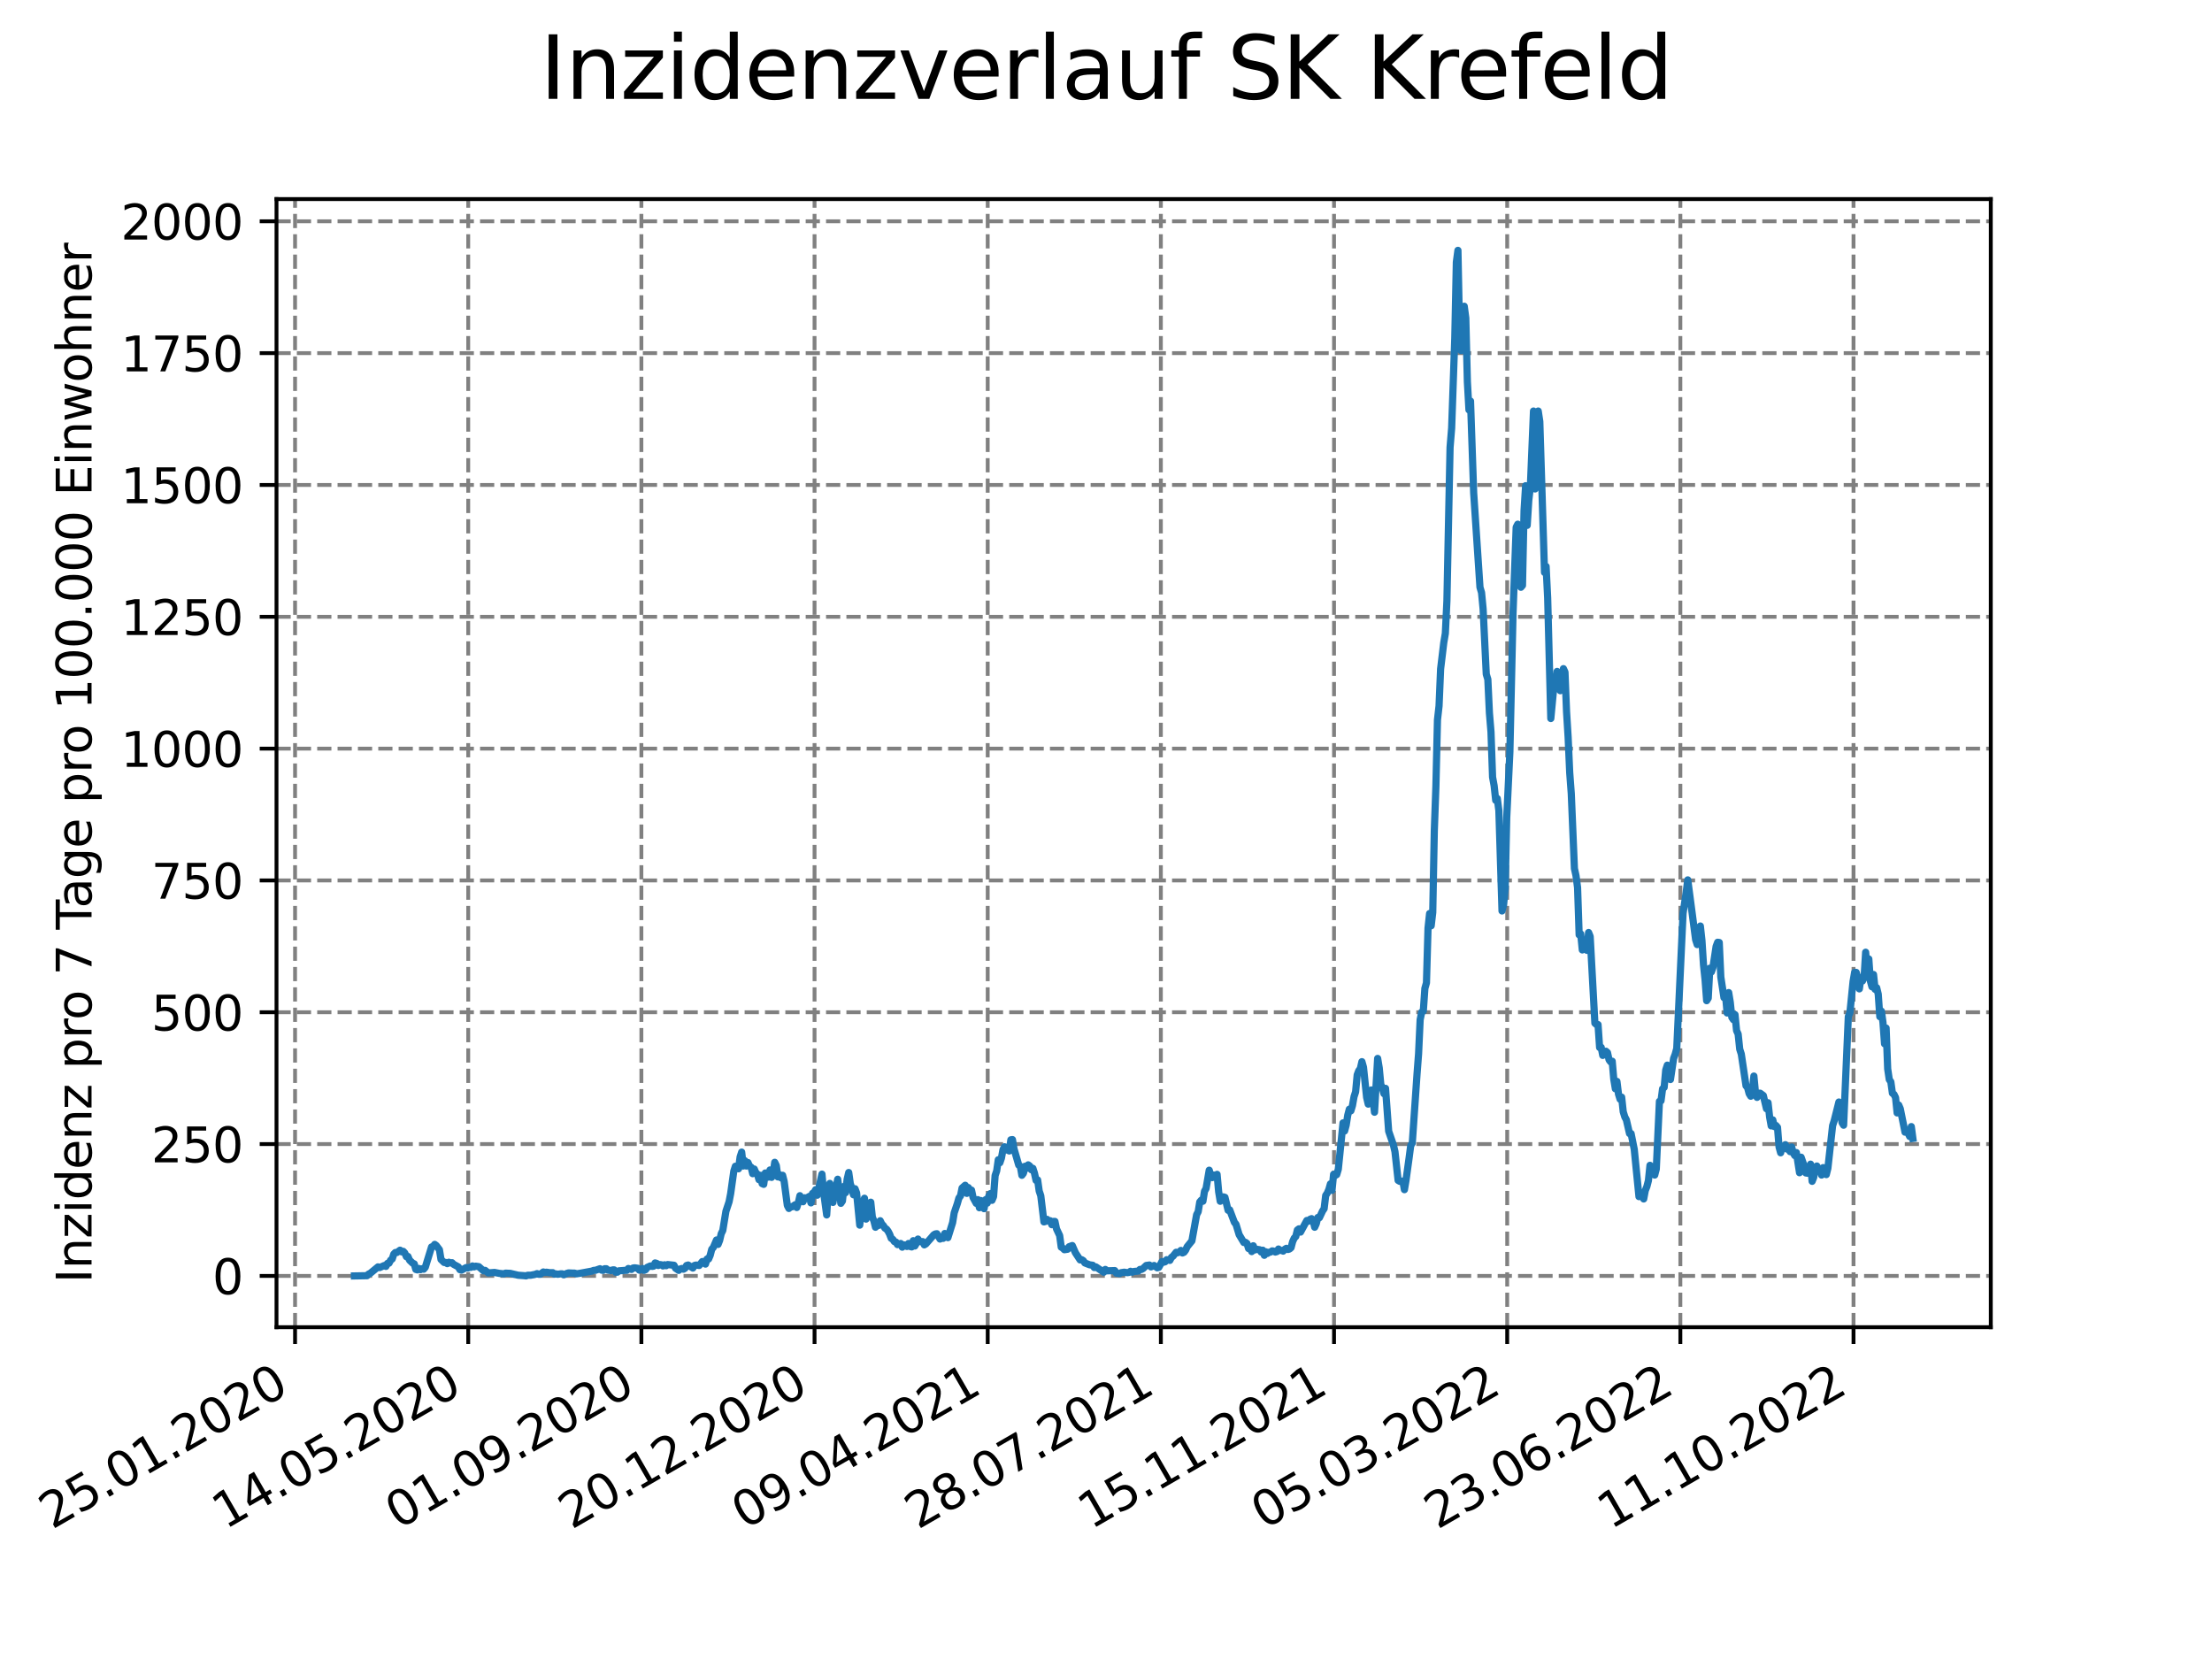 <?xml version="1.0" encoding="utf-8" standalone="no"?>
<!DOCTYPE svg PUBLIC "-//W3C//DTD SVG 1.1//EN"
  "http://www.w3.org/Graphics/SVG/1.1/DTD/svg11.dtd">
<svg xmlns:xlink="http://www.w3.org/1999/xlink" width="460.8pt" height="345.6pt" viewBox="0 0 460.8 345.6" xmlns="http://www.w3.org/2000/svg" version="1.1">
 <defs>
  <style type="text/css">*{stroke-linejoin: round; stroke-linecap: butt}</style>
 </defs>
 <g id="figure_1">
  <g id="patch_1">
   <path d="M 0 345.6 
L 460.8 345.6 
L 460.8 0 
L 0 0 
z
" style="fill: #ffffff"/>
  </g>
  <g id="axes_1">
   <g id="patch_2">
    <path d="M 57.6 276.48 
L 414.72 276.48 
L 414.72 41.472 
L 57.6 41.472 
z
" style="fill: #ffffff"/>
   </g>
   <g id="matplotlib.axis_1">
    <g id="xtick_1">
     <g id="line2d_1">
      <path d="M 61.467 276.48 
L 61.467 41.472 
" clip-path="url(#p40266fd284)" style="fill: none; stroke-dasharray: 2.96,1.28; stroke-dashoffset: 0; stroke: #808080; stroke-width: 0.8"/>
     </g>
     <g id="line2d_2">
      <defs>
       <path id="m821823c6e2" d="M 0 0 
L 0 3.5 
" style="stroke: #000000; stroke-width: 0.8"/>
      </defs>
      <g>
       <use xlink:href="#m821823c6e2" x="61.467" y="276.48" style="stroke: #000000; stroke-width: 0.8"/>
      </g>
     </g>
     <g id="text_1">
      <!-- 25.01.2020 -->
      <g transform="translate(10.842 318.689) rotate(-30) scale(0.1 -0.1)">
       <defs>
        <path id="DejaVuSans-32" d="M 1228 531 
L 3431 531 
L 3431 0 
L 469 0 
L 469 531 
Q 828 903 1448 1529 
Q 2069 2156 2228 2338 
Q 2531 2678 2651 2914 
Q 2772 3150 2772 3378 
Q 2772 3750 2511 3984 
Q 2250 4219 1831 4219 
Q 1534 4219 1204 4116 
Q 875 4013 500 3803 
L 500 4441 
Q 881 4594 1212 4672 
Q 1544 4750 1819 4750 
Q 2544 4750 2975 4387 
Q 3406 4025 3406 3419 
Q 3406 3131 3298 2873 
Q 3191 2616 2906 2266 
Q 2828 2175 2409 1742 
Q 1991 1309 1228 531 
z
" transform="scale(0.016)"/>
        <path id="DejaVuSans-35" d="M 691 4666 
L 3169 4666 
L 3169 4134 
L 1269 4134 
L 1269 2991 
Q 1406 3038 1543 3061 
Q 1681 3084 1819 3084 
Q 2600 3084 3056 2656 
Q 3513 2228 3513 1497 
Q 3513 744 3044 326 
Q 2575 -91 1722 -91 
Q 1428 -91 1123 -41 
Q 819 9 494 109 
L 494 744 
Q 775 591 1075 516 
Q 1375 441 1709 441 
Q 2250 441 2565 725 
Q 2881 1009 2881 1497 
Q 2881 1984 2565 2268 
Q 2250 2553 1709 2553 
Q 1456 2553 1204 2497 
Q 953 2441 691 2322 
L 691 4666 
z
" transform="scale(0.016)"/>
        <path id="DejaVuSans-2e" d="M 684 794 
L 1344 794 
L 1344 0 
L 684 0 
L 684 794 
z
" transform="scale(0.016)"/>
        <path id="DejaVuSans-30" d="M 2034 4250 
Q 1547 4250 1301 3770 
Q 1056 3291 1056 2328 
Q 1056 1369 1301 889 
Q 1547 409 2034 409 
Q 2525 409 2770 889 
Q 3016 1369 3016 2328 
Q 3016 3291 2770 3770 
Q 2525 4250 2034 4250 
z
M 2034 4750 
Q 2819 4750 3233 4129 
Q 3647 3509 3647 2328 
Q 3647 1150 3233 529 
Q 2819 -91 2034 -91 
Q 1250 -91 836 529 
Q 422 1150 422 2328 
Q 422 3509 836 4129 
Q 1250 4750 2034 4750 
z
" transform="scale(0.016)"/>
        <path id="DejaVuSans-31" d="M 794 531 
L 1825 531 
L 1825 4091 
L 703 3866 
L 703 4441 
L 1819 4666 
L 2450 4666 
L 2450 531 
L 3481 531 
L 3481 0 
L 794 0 
L 794 531 
z
" transform="scale(0.016)"/>
       </defs>
       <use xlink:href="#DejaVuSans-32"/>
       <use xlink:href="#DejaVuSans-35" x="63.623"/>
       <use xlink:href="#DejaVuSans-2e" x="127.246"/>
       <use xlink:href="#DejaVuSans-30" x="159.033"/>
       <use xlink:href="#DejaVuSans-31" x="222.656"/>
       <use xlink:href="#DejaVuSans-2e" x="286.279"/>
       <use xlink:href="#DejaVuSans-32" x="318.066"/>
       <use xlink:href="#DejaVuSans-30" x="381.689"/>
       <use xlink:href="#DejaVuSans-32" x="445.312"/>
       <use xlink:href="#DejaVuSans-30" x="508.936"/>
      </g>
     </g>
    </g>
    <g id="xtick_2">
     <g id="line2d_3">
      <path d="M 97.54 276.48 
L 97.54 41.472 
" clip-path="url(#p40266fd284)" style="fill: none; stroke-dasharray: 2.96,1.28; stroke-dashoffset: 0; stroke: #808080; stroke-width: 0.8"/>
     </g>
     <g id="line2d_4">
      <g>
       <use xlink:href="#m821823c6e2" x="97.54" y="276.48" style="stroke: #000000; stroke-width: 0.8"/>
      </g>
     </g>
     <g id="text_2">
      <!-- 14.05.2020 -->
      <g transform="translate(46.914 318.689) rotate(-30) scale(0.1 -0.1)">
       <defs>
        <path id="DejaVuSans-34" d="M 2419 4116 
L 825 1625 
L 2419 1625 
L 2419 4116 
z
M 2253 4666 
L 3047 4666 
L 3047 1625 
L 3713 1625 
L 3713 1100 
L 3047 1100 
L 3047 0 
L 2419 0 
L 2419 1100 
L 313 1100 
L 313 1709 
L 2253 4666 
z
" transform="scale(0.016)"/>
       </defs>
       <use xlink:href="#DejaVuSans-31"/>
       <use xlink:href="#DejaVuSans-34" x="63.623"/>
       <use xlink:href="#DejaVuSans-2e" x="127.246"/>
       <use xlink:href="#DejaVuSans-30" x="159.033"/>
       <use xlink:href="#DejaVuSans-35" x="222.656"/>
       <use xlink:href="#DejaVuSans-2e" x="286.279"/>
       <use xlink:href="#DejaVuSans-32" x="318.066"/>
       <use xlink:href="#DejaVuSans-30" x="381.689"/>
       <use xlink:href="#DejaVuSans-32" x="445.312"/>
       <use xlink:href="#DejaVuSans-30" x="508.936"/>
      </g>
     </g>
    </g>
    <g id="xtick_3">
     <g id="line2d_5">
      <path d="M 133.612 276.48 
L 133.612 41.472 
" clip-path="url(#p40266fd284)" style="fill: none; stroke-dasharray: 2.96,1.28; stroke-dashoffset: 0; stroke: #808080; stroke-width: 0.8"/>
     </g>
     <g id="line2d_6">
      <g>
       <use xlink:href="#m821823c6e2" x="133.612" y="276.48" style="stroke: #000000; stroke-width: 0.8"/>
      </g>
     </g>
     <g id="text_3">
      <!-- 01.09.2020 -->
      <g transform="translate(82.987 318.689) rotate(-30) scale(0.1 -0.1)">
       <defs>
        <path id="DejaVuSans-39" d="M 703 97 
L 703 672 
Q 941 559 1184 500 
Q 1428 441 1663 441 
Q 2288 441 2617 861 
Q 2947 1281 2994 2138 
Q 2813 1869 2534 1725 
Q 2256 1581 1919 1581 
Q 1219 1581 811 2004 
Q 403 2428 403 3163 
Q 403 3881 828 4315 
Q 1253 4750 1959 4750 
Q 2769 4750 3195 4129 
Q 3622 3509 3622 2328 
Q 3622 1225 3098 567 
Q 2575 -91 1691 -91 
Q 1453 -91 1209 -44 
Q 966 3 703 97 
z
M 1959 2075 
Q 2384 2075 2632 2365 
Q 2881 2656 2881 3163 
Q 2881 3666 2632 3958 
Q 2384 4250 1959 4250 
Q 1534 4250 1286 3958 
Q 1038 3666 1038 3163 
Q 1038 2656 1286 2365 
Q 1534 2075 1959 2075 
z
" transform="scale(0.016)"/>
       </defs>
       <use xlink:href="#DejaVuSans-30"/>
       <use xlink:href="#DejaVuSans-31" x="63.623"/>
       <use xlink:href="#DejaVuSans-2e" x="127.246"/>
       <use xlink:href="#DejaVuSans-30" x="159.033"/>
       <use xlink:href="#DejaVuSans-39" x="222.656"/>
       <use xlink:href="#DejaVuSans-2e" x="286.279"/>
       <use xlink:href="#DejaVuSans-32" x="318.066"/>
       <use xlink:href="#DejaVuSans-30" x="381.689"/>
       <use xlink:href="#DejaVuSans-32" x="445.312"/>
       <use xlink:href="#DejaVuSans-30" x="508.936"/>
      </g>
     </g>
    </g>
    <g id="xtick_4">
     <g id="line2d_7">
      <path d="M 169.685 276.48 
L 169.685 41.472 
" clip-path="url(#p40266fd284)" style="fill: none; stroke-dasharray: 2.96,1.28; stroke-dashoffset: 0; stroke: #808080; stroke-width: 0.8"/>
     </g>
     <g id="line2d_8">
      <g>
       <use xlink:href="#m821823c6e2" x="169.685" y="276.48" style="stroke: #000000; stroke-width: 0.8"/>
      </g>
     </g>
     <g id="text_4">
      <!-- 20.12.2020 -->
      <g transform="translate(119.06 318.689) rotate(-30) scale(0.1 -0.1)">
       <use xlink:href="#DejaVuSans-32"/>
       <use xlink:href="#DejaVuSans-30" x="63.623"/>
       <use xlink:href="#DejaVuSans-2e" x="127.246"/>
       <use xlink:href="#DejaVuSans-31" x="159.033"/>
       <use xlink:href="#DejaVuSans-32" x="222.656"/>
       <use xlink:href="#DejaVuSans-2e" x="286.279"/>
       <use xlink:href="#DejaVuSans-32" x="318.066"/>
       <use xlink:href="#DejaVuSans-30" x="381.689"/>
       <use xlink:href="#DejaVuSans-32" x="445.312"/>
       <use xlink:href="#DejaVuSans-30" x="508.936"/>
      </g>
     </g>
    </g>
    <g id="xtick_5">
     <g id="line2d_9">
      <path d="M 205.758 276.48 
L 205.758 41.472 
" clip-path="url(#p40266fd284)" style="fill: none; stroke-dasharray: 2.96,1.28; stroke-dashoffset: 0; stroke: #808080; stroke-width: 0.8"/>
     </g>
     <g id="line2d_10">
      <g>
       <use xlink:href="#m821823c6e2" x="205.758" y="276.48" style="stroke: #000000; stroke-width: 0.8"/>
      </g>
     </g>
     <g id="text_5">
      <!-- 09.04.2021 -->
      <g transform="translate(155.133 318.689) rotate(-30) scale(0.1 -0.1)">
       <use xlink:href="#DejaVuSans-30"/>
       <use xlink:href="#DejaVuSans-39" x="63.623"/>
       <use xlink:href="#DejaVuSans-2e" x="127.246"/>
       <use xlink:href="#DejaVuSans-30" x="159.033"/>
       <use xlink:href="#DejaVuSans-34" x="222.656"/>
       <use xlink:href="#DejaVuSans-2e" x="286.279"/>
       <use xlink:href="#DejaVuSans-32" x="318.066"/>
       <use xlink:href="#DejaVuSans-30" x="381.689"/>
       <use xlink:href="#DejaVuSans-32" x="445.312"/>
       <use xlink:href="#DejaVuSans-31" x="508.936"/>
      </g>
     </g>
    </g>
    <g id="xtick_6">
     <g id="line2d_11">
      <path d="M 241.831 276.48 
L 241.831 41.472 
" clip-path="url(#p40266fd284)" style="fill: none; stroke-dasharray: 2.96,1.28; stroke-dashoffset: 0; stroke: #808080; stroke-width: 0.8"/>
     </g>
     <g id="line2d_12">
      <g>
       <use xlink:href="#m821823c6e2" x="241.831" y="276.48" style="stroke: #000000; stroke-width: 0.8"/>
      </g>
     </g>
     <g id="text_6">
      <!-- 28.07.2021 -->
      <g transform="translate(191.205 318.689) rotate(-30) scale(0.1 -0.1)">
       <defs>
        <path id="DejaVuSans-38" d="M 2034 2216 
Q 1584 2216 1326 1975 
Q 1069 1734 1069 1313 
Q 1069 891 1326 650 
Q 1584 409 2034 409 
Q 2484 409 2743 651 
Q 3003 894 3003 1313 
Q 3003 1734 2745 1975 
Q 2488 2216 2034 2216 
z
M 1403 2484 
Q 997 2584 770 2862 
Q 544 3141 544 3541 
Q 544 4100 942 4425 
Q 1341 4750 2034 4750 
Q 2731 4750 3128 4425 
Q 3525 4100 3525 3541 
Q 3525 3141 3298 2862 
Q 3072 2584 2669 2484 
Q 3125 2378 3379 2068 
Q 3634 1759 3634 1313 
Q 3634 634 3220 271 
Q 2806 -91 2034 -91 
Q 1263 -91 848 271 
Q 434 634 434 1313 
Q 434 1759 690 2068 
Q 947 2378 1403 2484 
z
M 1172 3481 
Q 1172 3119 1398 2916 
Q 1625 2713 2034 2713 
Q 2441 2713 2670 2916 
Q 2900 3119 2900 3481 
Q 2900 3844 2670 4047 
Q 2441 4250 2034 4250 
Q 1625 4250 1398 4047 
Q 1172 3844 1172 3481 
z
" transform="scale(0.016)"/>
        <path id="DejaVuSans-37" d="M 525 4666 
L 3525 4666 
L 3525 4397 
L 1831 0 
L 1172 0 
L 2766 4134 
L 525 4134 
L 525 4666 
z
" transform="scale(0.016)"/>
       </defs>
       <use xlink:href="#DejaVuSans-32"/>
       <use xlink:href="#DejaVuSans-38" x="63.623"/>
       <use xlink:href="#DejaVuSans-2e" x="127.246"/>
       <use xlink:href="#DejaVuSans-30" x="159.033"/>
       <use xlink:href="#DejaVuSans-37" x="222.656"/>
       <use xlink:href="#DejaVuSans-2e" x="286.279"/>
       <use xlink:href="#DejaVuSans-32" x="318.066"/>
       <use xlink:href="#DejaVuSans-30" x="381.689"/>
       <use xlink:href="#DejaVuSans-32" x="445.312"/>
       <use xlink:href="#DejaVuSans-31" x="508.936"/>
      </g>
     </g>
    </g>
    <g id="xtick_7">
     <g id="line2d_13">
      <path d="M 277.903 276.48 
L 277.903 41.472 
" clip-path="url(#p40266fd284)" style="fill: none; stroke-dasharray: 2.96,1.28; stroke-dashoffset: 0; stroke: #808080; stroke-width: 0.8"/>
     </g>
     <g id="line2d_14">
      <g>
       <use xlink:href="#m821823c6e2" x="277.903" y="276.48" style="stroke: #000000; stroke-width: 0.8"/>
      </g>
     </g>
     <g id="text_7">
      <!-- 15.11.2021 -->
      <g transform="translate(227.278 318.689) rotate(-30) scale(0.1 -0.1)">
       <use xlink:href="#DejaVuSans-31"/>
       <use xlink:href="#DejaVuSans-35" x="63.623"/>
       <use xlink:href="#DejaVuSans-2e" x="127.246"/>
       <use xlink:href="#DejaVuSans-31" x="159.033"/>
       <use xlink:href="#DejaVuSans-31" x="222.656"/>
       <use xlink:href="#DejaVuSans-2e" x="286.279"/>
       <use xlink:href="#DejaVuSans-32" x="318.066"/>
       <use xlink:href="#DejaVuSans-30" x="381.689"/>
       <use xlink:href="#DejaVuSans-32" x="445.312"/>
       <use xlink:href="#DejaVuSans-31" x="508.936"/>
      </g>
     </g>
    </g>
    <g id="xtick_8">
     <g id="line2d_15">
      <path d="M 313.976 276.48 
L 313.976 41.472 
" clip-path="url(#p40266fd284)" style="fill: none; stroke-dasharray: 2.96,1.28; stroke-dashoffset: 0; stroke: #808080; stroke-width: 0.8"/>
     </g>
     <g id="line2d_16">
      <g>
       <use xlink:href="#m821823c6e2" x="313.976" y="276.48" style="stroke: #000000; stroke-width: 0.8"/>
      </g>
     </g>
     <g id="text_8">
      <!-- 05.03.2022 -->
      <g transform="translate(263.351 318.689) rotate(-30) scale(0.1 -0.1)">
       <defs>
        <path id="DejaVuSans-33" d="M 2597 2516 
Q 3050 2419 3304 2112 
Q 3559 1806 3559 1356 
Q 3559 666 3084 287 
Q 2609 -91 1734 -91 
Q 1441 -91 1130 -33 
Q 819 25 488 141 
L 488 750 
Q 750 597 1062 519 
Q 1375 441 1716 441 
Q 2309 441 2620 675 
Q 2931 909 2931 1356 
Q 2931 1769 2642 2001 
Q 2353 2234 1838 2234 
L 1294 2234 
L 1294 2753 
L 1863 2753 
Q 2328 2753 2575 2939 
Q 2822 3125 2822 3475 
Q 2822 3834 2567 4026 
Q 2313 4219 1838 4219 
Q 1578 4219 1281 4162 
Q 984 4106 628 3988 
L 628 4550 
Q 988 4650 1302 4700 
Q 1616 4750 1894 4750 
Q 2613 4750 3031 4423 
Q 3450 4097 3450 3541 
Q 3450 3153 3228 2886 
Q 3006 2619 2597 2516 
z
" transform="scale(0.016)"/>
       </defs>
       <use xlink:href="#DejaVuSans-30"/>
       <use xlink:href="#DejaVuSans-35" x="63.623"/>
       <use xlink:href="#DejaVuSans-2e" x="127.246"/>
       <use xlink:href="#DejaVuSans-30" x="159.033"/>
       <use xlink:href="#DejaVuSans-33" x="222.656"/>
       <use xlink:href="#DejaVuSans-2e" x="286.279"/>
       <use xlink:href="#DejaVuSans-32" x="318.066"/>
       <use xlink:href="#DejaVuSans-30" x="381.689"/>
       <use xlink:href="#DejaVuSans-32" x="445.312"/>
       <use xlink:href="#DejaVuSans-32" x="508.936"/>
      </g>
     </g>
    </g>
    <g id="xtick_9">
     <g id="line2d_17">
      <path d="M 350.049 276.48 
L 350.049 41.472 
" clip-path="url(#p40266fd284)" style="fill: none; stroke-dasharray: 2.96,1.28; stroke-dashoffset: 0; stroke: #808080; stroke-width: 0.8"/>
     </g>
     <g id="line2d_18">
      <g>
       <use xlink:href="#m821823c6e2" x="350.049" y="276.48" style="stroke: #000000; stroke-width: 0.8"/>
      </g>
     </g>
     <g id="text_9">
      <!-- 23.06.2022 -->
      <g transform="translate(299.423 318.689) rotate(-30) scale(0.1 -0.1)">
       <defs>
        <path id="DejaVuSans-36" d="M 2113 2584 
Q 1688 2584 1439 2293 
Q 1191 2003 1191 1497 
Q 1191 994 1439 701 
Q 1688 409 2113 409 
Q 2538 409 2786 701 
Q 3034 994 3034 1497 
Q 3034 2003 2786 2293 
Q 2538 2584 2113 2584 
z
M 3366 4563 
L 3366 3988 
Q 3128 4100 2886 4159 
Q 2644 4219 2406 4219 
Q 1781 4219 1451 3797 
Q 1122 3375 1075 2522 
Q 1259 2794 1537 2939 
Q 1816 3084 2150 3084 
Q 2853 3084 3261 2657 
Q 3669 2231 3669 1497 
Q 3669 778 3244 343 
Q 2819 -91 2113 -91 
Q 1303 -91 875 529 
Q 447 1150 447 2328 
Q 447 3434 972 4092 
Q 1497 4750 2381 4750 
Q 2619 4750 2861 4703 
Q 3103 4656 3366 4563 
z
" transform="scale(0.016)"/>
       </defs>
       <use xlink:href="#DejaVuSans-32"/>
       <use xlink:href="#DejaVuSans-33" x="63.623"/>
       <use xlink:href="#DejaVuSans-2e" x="127.246"/>
       <use xlink:href="#DejaVuSans-30" x="159.033"/>
       <use xlink:href="#DejaVuSans-36" x="222.656"/>
       <use xlink:href="#DejaVuSans-2e" x="286.279"/>
       <use xlink:href="#DejaVuSans-32" x="318.066"/>
       <use xlink:href="#DejaVuSans-30" x="381.689"/>
       <use xlink:href="#DejaVuSans-32" x="445.312"/>
       <use xlink:href="#DejaVuSans-32" x="508.936"/>
      </g>
     </g>
    </g>
    <g id="xtick_10">
     <g id="line2d_19">
      <path d="M 386.121 276.48 
L 386.121 41.472 
" clip-path="url(#p40266fd284)" style="fill: none; stroke-dasharray: 2.96,1.28; stroke-dashoffset: 0; stroke: #808080; stroke-width: 0.8"/>
     </g>
     <g id="line2d_20">
      <g>
       <use xlink:href="#m821823c6e2" x="386.121" y="276.48" style="stroke: #000000; stroke-width: 0.8"/>
      </g>
     </g>
     <g id="text_10">
      <!-- 11.10.2022 -->
      <g transform="translate(335.496 318.689) rotate(-30) scale(0.1 -0.1)">
       <use xlink:href="#DejaVuSans-31"/>
       <use xlink:href="#DejaVuSans-31" x="63.623"/>
       <use xlink:href="#DejaVuSans-2e" x="127.246"/>
       <use xlink:href="#DejaVuSans-31" x="159.033"/>
       <use xlink:href="#DejaVuSans-30" x="222.656"/>
       <use xlink:href="#DejaVuSans-2e" x="286.279"/>
       <use xlink:href="#DejaVuSans-32" x="318.066"/>
       <use xlink:href="#DejaVuSans-30" x="381.689"/>
       <use xlink:href="#DejaVuSans-32" x="445.312"/>
       <use xlink:href="#DejaVuSans-32" x="508.936"/>
      </g>
     </g>
    </g>
   </g>
   <g id="matplotlib.axis_2">
    <g id="ytick_1">
     <g id="line2d_21">
      <path d="M 57.6 265.798 
L 414.72 265.798 
" clip-path="url(#p40266fd284)" style="fill: none; stroke-dasharray: 2.96,1.28; stroke-dashoffset: 0; stroke: #808080; stroke-width: 0.8"/>
     </g>
     <g id="line2d_22">
      <defs>
       <path id="m04c0293b73" d="M 0 0 
L -3.5 0 
" style="stroke: #000000; stroke-width: 0.8"/>
      </defs>
      <g>
       <use xlink:href="#m04c0293b73" x="57.6" y="265.798" style="stroke: #000000; stroke-width: 0.8"/>
      </g>
     </g>
     <g id="text_11">
      <!-- 0 -->
      <g transform="translate(44.237 269.597) scale(0.1 -0.1)">
       <use xlink:href="#DejaVuSans-30"/>
      </g>
     </g>
    </g>
    <g id="ytick_2">
     <g id="line2d_23">
      <path d="M 57.6 238.336 
L 414.72 238.336 
" clip-path="url(#p40266fd284)" style="fill: none; stroke-dasharray: 2.96,1.28; stroke-dashoffset: 0; stroke: #808080; stroke-width: 0.8"/>
     </g>
     <g id="line2d_24">
      <g>
       <use xlink:href="#m04c0293b73" x="57.6" y="238.336" style="stroke: #000000; stroke-width: 0.8"/>
      </g>
     </g>
     <g id="text_12">
      <!-- 250 -->
      <g transform="translate(31.512 242.135) scale(0.1 -0.1)">
       <use xlink:href="#DejaVuSans-32"/>
       <use xlink:href="#DejaVuSans-35" x="63.623"/>
       <use xlink:href="#DejaVuSans-30" x="127.246"/>
      </g>
     </g>
    </g>
    <g id="ytick_3">
     <g id="line2d_25">
      <path d="M 57.6 210.873 
L 414.72 210.873 
" clip-path="url(#p40266fd284)" style="fill: none; stroke-dasharray: 2.96,1.28; stroke-dashoffset: 0; stroke: #808080; stroke-width: 0.8"/>
     </g>
     <g id="line2d_26">
      <g>
       <use xlink:href="#m04c0293b73" x="57.6" y="210.873" style="stroke: #000000; stroke-width: 0.8"/>
      </g>
     </g>
     <g id="text_13">
      <!-- 500 -->
      <g transform="translate(31.512 214.673) scale(0.1 -0.1)">
       <use xlink:href="#DejaVuSans-35"/>
       <use xlink:href="#DejaVuSans-30" x="63.623"/>
       <use xlink:href="#DejaVuSans-30" x="127.246"/>
      </g>
     </g>
    </g>
    <g id="ytick_4">
     <g id="line2d_27">
      <path d="M 57.6 183.411 
L 414.72 183.411 
" clip-path="url(#p40266fd284)" style="fill: none; stroke-dasharray: 2.96,1.28; stroke-dashoffset: 0; stroke: #808080; stroke-width: 0.8"/>
     </g>
     <g id="line2d_28">
      <g>
       <use xlink:href="#m04c0293b73" x="57.6" y="183.411" style="stroke: #000000; stroke-width: 0.8"/>
      </g>
     </g>
     <g id="text_14">
      <!-- 750 -->
      <g transform="translate(31.512 187.21) scale(0.1 -0.1)">
       <use xlink:href="#DejaVuSans-37"/>
       <use xlink:href="#DejaVuSans-35" x="63.623"/>
       <use xlink:href="#DejaVuSans-30" x="127.246"/>
      </g>
     </g>
    </g>
    <g id="ytick_5">
     <g id="line2d_29">
      <path d="M 57.6 155.949 
L 414.72 155.949 
" clip-path="url(#p40266fd284)" style="fill: none; stroke-dasharray: 2.96,1.28; stroke-dashoffset: 0; stroke: #808080; stroke-width: 0.8"/>
     </g>
     <g id="line2d_30">
      <g>
       <use xlink:href="#m04c0293b73" x="57.6" y="155.949" style="stroke: #000000; stroke-width: 0.8"/>
      </g>
     </g>
     <g id="text_15">
      <!-- 1000 -->
      <g transform="translate(25.15 159.748) scale(0.1 -0.1)">
       <use xlink:href="#DejaVuSans-31"/>
       <use xlink:href="#DejaVuSans-30" x="63.623"/>
       <use xlink:href="#DejaVuSans-30" x="127.246"/>
       <use xlink:href="#DejaVuSans-30" x="190.869"/>
      </g>
     </g>
    </g>
    <g id="ytick_6">
     <g id="line2d_31">
      <path d="M 57.6 128.487 
L 414.72 128.487 
" clip-path="url(#p40266fd284)" style="fill: none; stroke-dasharray: 2.96,1.28; stroke-dashoffset: 0; stroke: #808080; stroke-width: 0.8"/>
     </g>
     <g id="line2d_32">
      <g>
       <use xlink:href="#m04c0293b73" x="57.6" y="128.487" style="stroke: #000000; stroke-width: 0.8"/>
      </g>
     </g>
     <g id="text_16">
      <!-- 1250 -->
      <g transform="translate(25.15 132.286) scale(0.1 -0.1)">
       <use xlink:href="#DejaVuSans-31"/>
       <use xlink:href="#DejaVuSans-32" x="63.623"/>
       <use xlink:href="#DejaVuSans-35" x="127.246"/>
       <use xlink:href="#DejaVuSans-30" x="190.869"/>
      </g>
     </g>
    </g>
    <g id="ytick_7">
     <g id="line2d_33">
      <path d="M 57.6 101.024 
L 414.72 101.024 
" clip-path="url(#p40266fd284)" style="fill: none; stroke-dasharray: 2.96,1.28; stroke-dashoffset: 0; stroke: #808080; stroke-width: 0.8"/>
     </g>
     <g id="line2d_34">
      <g>
       <use xlink:href="#m04c0293b73" x="57.6" y="101.024" style="stroke: #000000; stroke-width: 0.8"/>
      </g>
     </g>
     <g id="text_17">
      <!-- 1500 -->
      <g transform="translate(25.15 104.824) scale(0.1 -0.1)">
       <use xlink:href="#DejaVuSans-31"/>
       <use xlink:href="#DejaVuSans-35" x="63.623"/>
       <use xlink:href="#DejaVuSans-30" x="127.246"/>
       <use xlink:href="#DejaVuSans-30" x="190.869"/>
      </g>
     </g>
    </g>
    <g id="ytick_8">
     <g id="line2d_35">
      <path d="M 57.6 73.562 
L 414.72 73.562 
" clip-path="url(#p40266fd284)" style="fill: none; stroke-dasharray: 2.96,1.28; stroke-dashoffset: 0; stroke: #808080; stroke-width: 0.8"/>
     </g>
     <g id="line2d_36">
      <g>
       <use xlink:href="#m04c0293b73" x="57.6" y="73.562" style="stroke: #000000; stroke-width: 0.8"/>
      </g>
     </g>
     <g id="text_18">
      <!-- 1750 -->
      <g transform="translate(25.15 77.361) scale(0.1 -0.1)">
       <use xlink:href="#DejaVuSans-31"/>
       <use xlink:href="#DejaVuSans-37" x="63.623"/>
       <use xlink:href="#DejaVuSans-35" x="127.246"/>
       <use xlink:href="#DejaVuSans-30" x="190.869"/>
      </g>
     </g>
    </g>
    <g id="ytick_9">
     <g id="line2d_37">
      <path d="M 57.6 46.1 
L 414.72 46.1 
" clip-path="url(#p40266fd284)" style="fill: none; stroke-dasharray: 2.96,1.28; stroke-dashoffset: 0; stroke: #808080; stroke-width: 0.8"/>
     </g>
     <g id="line2d_38">
      <g>
       <use xlink:href="#m04c0293b73" x="57.6" y="46.1" style="stroke: #000000; stroke-width: 0.8"/>
      </g>
     </g>
     <g id="text_19">
      <!-- 2000 -->
      <g transform="translate(25.15 49.899) scale(0.1 -0.1)">
       <use xlink:href="#DejaVuSans-32"/>
       <use xlink:href="#DejaVuSans-30" x="63.623"/>
       <use xlink:href="#DejaVuSans-30" x="127.246"/>
       <use xlink:href="#DejaVuSans-30" x="190.869"/>
      </g>
     </g>
    </g>
    <g id="text_20">
     <!-- Inzidenz pro 7 Tage pro 100.000 Einwohner -->
     <g transform="translate(19.07 267.301) rotate(-90) scale(0.1 -0.1)">
      <defs>
       <path id="DejaVuSans-49" d="M 628 4666 
L 1259 4666 
L 1259 0 
L 628 0 
L 628 4666 
z
" transform="scale(0.016)"/>
       <path id="DejaVuSans-6e" d="M 3513 2113 
L 3513 0 
L 2938 0 
L 2938 2094 
Q 2938 2591 2744 2837 
Q 2550 3084 2163 3084 
Q 1697 3084 1428 2787 
Q 1159 2491 1159 1978 
L 1159 0 
L 581 0 
L 581 3500 
L 1159 3500 
L 1159 2956 
Q 1366 3272 1645 3428 
Q 1925 3584 2291 3584 
Q 2894 3584 3203 3211 
Q 3513 2838 3513 2113 
z
" transform="scale(0.016)"/>
       <path id="DejaVuSans-7a" d="M 353 3500 
L 3084 3500 
L 3084 2975 
L 922 459 
L 3084 459 
L 3084 0 
L 275 0 
L 275 525 
L 2438 3041 
L 353 3041 
L 353 3500 
z
" transform="scale(0.016)"/>
       <path id="DejaVuSans-69" d="M 603 3500 
L 1178 3500 
L 1178 0 
L 603 0 
L 603 3500 
z
M 603 4863 
L 1178 4863 
L 1178 4134 
L 603 4134 
L 603 4863 
z
" transform="scale(0.016)"/>
       <path id="DejaVuSans-64" d="M 2906 2969 
L 2906 4863 
L 3481 4863 
L 3481 0 
L 2906 0 
L 2906 525 
Q 2725 213 2448 61 
Q 2172 -91 1784 -91 
Q 1150 -91 751 415 
Q 353 922 353 1747 
Q 353 2572 751 3078 
Q 1150 3584 1784 3584 
Q 2172 3584 2448 3432 
Q 2725 3281 2906 2969 
z
M 947 1747 
Q 947 1113 1208 752 
Q 1469 391 1925 391 
Q 2381 391 2643 752 
Q 2906 1113 2906 1747 
Q 2906 2381 2643 2742 
Q 2381 3103 1925 3103 
Q 1469 3103 1208 2742 
Q 947 2381 947 1747 
z
" transform="scale(0.016)"/>
       <path id="DejaVuSans-65" d="M 3597 1894 
L 3597 1613 
L 953 1613 
Q 991 1019 1311 708 
Q 1631 397 2203 397 
Q 2534 397 2845 478 
Q 3156 559 3463 722 
L 3463 178 
Q 3153 47 2828 -22 
Q 2503 -91 2169 -91 
Q 1331 -91 842 396 
Q 353 884 353 1716 
Q 353 2575 817 3079 
Q 1281 3584 2069 3584 
Q 2775 3584 3186 3129 
Q 3597 2675 3597 1894 
z
M 3022 2063 
Q 3016 2534 2758 2815 
Q 2500 3097 2075 3097 
Q 1594 3097 1305 2825 
Q 1016 2553 972 2059 
L 3022 2063 
z
" transform="scale(0.016)"/>
       <path id="DejaVuSans-20" transform="scale(0.016)"/>
       <path id="DejaVuSans-70" d="M 1159 525 
L 1159 -1331 
L 581 -1331 
L 581 3500 
L 1159 3500 
L 1159 2969 
Q 1341 3281 1617 3432 
Q 1894 3584 2278 3584 
Q 2916 3584 3314 3078 
Q 3713 2572 3713 1747 
Q 3713 922 3314 415 
Q 2916 -91 2278 -91 
Q 1894 -91 1617 61 
Q 1341 213 1159 525 
z
M 3116 1747 
Q 3116 2381 2855 2742 
Q 2594 3103 2138 3103 
Q 1681 3103 1420 2742 
Q 1159 2381 1159 1747 
Q 1159 1113 1420 752 
Q 1681 391 2138 391 
Q 2594 391 2855 752 
Q 3116 1113 3116 1747 
z
" transform="scale(0.016)"/>
       <path id="DejaVuSans-72" d="M 2631 2963 
Q 2534 3019 2420 3045 
Q 2306 3072 2169 3072 
Q 1681 3072 1420 2755 
Q 1159 2438 1159 1844 
L 1159 0 
L 581 0 
L 581 3500 
L 1159 3500 
L 1159 2956 
Q 1341 3275 1631 3429 
Q 1922 3584 2338 3584 
Q 2397 3584 2469 3576 
Q 2541 3569 2628 3553 
L 2631 2963 
z
" transform="scale(0.016)"/>
       <path id="DejaVuSans-6f" d="M 1959 3097 
Q 1497 3097 1228 2736 
Q 959 2375 959 1747 
Q 959 1119 1226 758 
Q 1494 397 1959 397 
Q 2419 397 2687 759 
Q 2956 1122 2956 1747 
Q 2956 2369 2687 2733 
Q 2419 3097 1959 3097 
z
M 1959 3584 
Q 2709 3584 3137 3096 
Q 3566 2609 3566 1747 
Q 3566 888 3137 398 
Q 2709 -91 1959 -91 
Q 1206 -91 779 398 
Q 353 888 353 1747 
Q 353 2609 779 3096 
Q 1206 3584 1959 3584 
z
" transform="scale(0.016)"/>
       <path id="DejaVuSans-54" d="M -19 4666 
L 3928 4666 
L 3928 4134 
L 2272 4134 
L 2272 0 
L 1638 0 
L 1638 4134 
L -19 4134 
L -19 4666 
z
" transform="scale(0.016)"/>
       <path id="DejaVuSans-61" d="M 2194 1759 
Q 1497 1759 1228 1600 
Q 959 1441 959 1056 
Q 959 750 1161 570 
Q 1363 391 1709 391 
Q 2188 391 2477 730 
Q 2766 1069 2766 1631 
L 2766 1759 
L 2194 1759 
z
M 3341 1997 
L 3341 0 
L 2766 0 
L 2766 531 
Q 2569 213 2275 61 
Q 1981 -91 1556 -91 
Q 1019 -91 701 211 
Q 384 513 384 1019 
Q 384 1609 779 1909 
Q 1175 2209 1959 2209 
L 2766 2209 
L 2766 2266 
Q 2766 2663 2505 2880 
Q 2244 3097 1772 3097 
Q 1472 3097 1187 3025 
Q 903 2953 641 2809 
L 641 3341 
Q 956 3463 1253 3523 
Q 1550 3584 1831 3584 
Q 2591 3584 2966 3190 
Q 3341 2797 3341 1997 
z
" transform="scale(0.016)"/>
       <path id="DejaVuSans-67" d="M 2906 1791 
Q 2906 2416 2648 2759 
Q 2391 3103 1925 3103 
Q 1463 3103 1205 2759 
Q 947 2416 947 1791 
Q 947 1169 1205 825 
Q 1463 481 1925 481 
Q 2391 481 2648 825 
Q 2906 1169 2906 1791 
z
M 3481 434 
Q 3481 -459 3084 -895 
Q 2688 -1331 1869 -1331 
Q 1566 -1331 1297 -1286 
Q 1028 -1241 775 -1147 
L 775 -588 
Q 1028 -725 1275 -790 
Q 1522 -856 1778 -856 
Q 2344 -856 2625 -561 
Q 2906 -266 2906 331 
L 2906 616 
Q 2728 306 2450 153 
Q 2172 0 1784 0 
Q 1141 0 747 490 
Q 353 981 353 1791 
Q 353 2603 747 3093 
Q 1141 3584 1784 3584 
Q 2172 3584 2450 3431 
Q 2728 3278 2906 2969 
L 2906 3500 
L 3481 3500 
L 3481 434 
z
" transform="scale(0.016)"/>
       <path id="DejaVuSans-45" d="M 628 4666 
L 3578 4666 
L 3578 4134 
L 1259 4134 
L 1259 2753 
L 3481 2753 
L 3481 2222 
L 1259 2222 
L 1259 531 
L 3634 531 
L 3634 0 
L 628 0 
L 628 4666 
z
" transform="scale(0.016)"/>
       <path id="DejaVuSans-77" d="M 269 3500 
L 844 3500 
L 1563 769 
L 2278 3500 
L 2956 3500 
L 3675 769 
L 4391 3500 
L 4966 3500 
L 4050 0 
L 3372 0 
L 2619 2869 
L 1863 0 
L 1184 0 
L 269 3500 
z
" transform="scale(0.016)"/>
       <path id="DejaVuSans-68" d="M 3513 2113 
L 3513 0 
L 2938 0 
L 2938 2094 
Q 2938 2591 2744 2837 
Q 2550 3084 2163 3084 
Q 1697 3084 1428 2787 
Q 1159 2491 1159 1978 
L 1159 0 
L 581 0 
L 581 4863 
L 1159 4863 
L 1159 2956 
Q 1366 3272 1645 3428 
Q 1925 3584 2291 3584 
Q 2894 3584 3203 3211 
Q 3513 2838 3513 2113 
z
" transform="scale(0.016)"/>
      </defs>
      <use xlink:href="#DejaVuSans-49"/>
      <use xlink:href="#DejaVuSans-6e" x="29.492"/>
      <use xlink:href="#DejaVuSans-7a" x="92.871"/>
      <use xlink:href="#DejaVuSans-69" x="145.361"/>
      <use xlink:href="#DejaVuSans-64" x="173.145"/>
      <use xlink:href="#DejaVuSans-65" x="236.621"/>
      <use xlink:href="#DejaVuSans-6e" x="298.145"/>
      <use xlink:href="#DejaVuSans-7a" x="361.523"/>
      <use xlink:href="#DejaVuSans-20" x="414.014"/>
      <use xlink:href="#DejaVuSans-70" x="445.801"/>
      <use xlink:href="#DejaVuSans-72" x="509.277"/>
      <use xlink:href="#DejaVuSans-6f" x="548.141"/>
      <use xlink:href="#DejaVuSans-20" x="609.322"/>
      <use xlink:href="#DejaVuSans-37" x="641.109"/>
      <use xlink:href="#DejaVuSans-20" x="704.732"/>
      <use xlink:href="#DejaVuSans-54" x="736.52"/>
      <use xlink:href="#DejaVuSans-61" x="781.104"/>
      <use xlink:href="#DejaVuSans-67" x="842.383"/>
      <use xlink:href="#DejaVuSans-65" x="905.859"/>
      <use xlink:href="#DejaVuSans-20" x="967.383"/>
      <use xlink:href="#DejaVuSans-70" x="999.17"/>
      <use xlink:href="#DejaVuSans-72" x="1062.646"/>
      <use xlink:href="#DejaVuSans-6f" x="1101.51"/>
      <use xlink:href="#DejaVuSans-20" x="1162.691"/>
      <use xlink:href="#DejaVuSans-31" x="1194.479"/>
      <use xlink:href="#DejaVuSans-30" x="1258.102"/>
      <use xlink:href="#DejaVuSans-30" x="1321.725"/>
      <use xlink:href="#DejaVuSans-2e" x="1385.348"/>
      <use xlink:href="#DejaVuSans-30" x="1417.135"/>
      <use xlink:href="#DejaVuSans-30" x="1480.758"/>
      <use xlink:href="#DejaVuSans-30" x="1544.381"/>
      <use xlink:href="#DejaVuSans-20" x="1608.004"/>
      <use xlink:href="#DejaVuSans-45" x="1639.791"/>
      <use xlink:href="#DejaVuSans-69" x="1702.975"/>
      <use xlink:href="#DejaVuSans-6e" x="1730.758"/>
      <use xlink:href="#DejaVuSans-77" x="1794.137"/>
      <use xlink:href="#DejaVuSans-6f" x="1875.924"/>
      <use xlink:href="#DejaVuSans-68" x="1937.105"/>
      <use xlink:href="#DejaVuSans-6e" x="2000.484"/>
      <use xlink:href="#DejaVuSans-65" x="2063.863"/>
      <use xlink:href="#DejaVuSans-72" x="2125.387"/>
     </g>
    </g>
   </g>
   <g id="line2d_39">
    <path d="M 73.833 265.798 
L 76.456 265.75 
L 76.784 265.411 
L 77.112 265.266 
L 78.752 263.914 
L 79.08 264.059 
L 80.063 263.624 
L 80.391 263.817 
L 80.719 263.189 
L 81.047 263.141 
L 81.375 262.513 
L 81.703 262.272 
L 82.031 261.257 
L 82.359 260.919 
L 82.687 260.919 
L 83.343 260.436 
L 83.671 260.774 
L 83.999 260.678 
L 84.327 261.016 
L 84.655 261.789 
L 84.982 261.74 
L 85.31 262.513 
L 85.966 263.141 
L 86.294 263.286 
L 86.622 264.445 
L 86.95 264.542 
L 87.278 264.252 
L 87.606 264.494 
L 87.934 264.3 
L 88.262 264.397 
L 88.59 264.011 
L 89.901 259.76 
L 90.229 259.663 
L 90.557 259.229 
L 90.885 259.47 
L 91.541 260.34 
L 91.869 262.368 
L 92.525 262.996 
L 92.853 262.996 
L 93.181 263.238 
L 93.509 262.948 
L 93.837 263.093 
L 94.165 263.045 
L 94.493 263.383 
L 95.476 263.914 
L 95.804 264.494 
L 96.132 264.59 
L 97.116 264.059 
L 97.444 264.156 
L 97.772 264.011 
L 98.1 264.011 
L 98.428 263.721 
L 98.756 263.914 
L 99.084 263.769 
L 99.74 263.866 
L 100.723 264.735 
L 101.051 264.639 
L 101.707 265.17 
L 103.019 265.073 
L 104.003 265.266 
L 104.986 265.363 
L 105.314 265.218 
L 106.298 265.266 
L 107.938 265.653 
L 109.25 265.75 
L 109.578 265.798 
L 109.905 265.653 
L 110.561 265.653 
L 111.545 265.46 
L 111.873 265.315 
L 112.201 265.46 
L 112.529 265.46 
L 113.185 264.977 
L 113.513 265.073 
L 113.841 265.025 
L 114.497 265.122 
L 115.152 265.122 
L 115.48 265.411 
L 115.808 265.363 
L 116.136 265.46 
L 116.792 265.363 
L 117.12 265.363 
L 117.448 265.556 
L 118.104 265.266 
L 118.432 265.17 
L 119.416 265.218 
L 119.743 265.218 
L 120.071 265.363 
L 120.727 265.266 
L 123.351 264.783 
L 123.679 264.639 
L 124.007 264.639 
L 124.99 264.3 
L 125.318 264.59 
L 125.646 264.639 
L 125.974 264.3 
L 126.302 264.3 
L 126.63 264.59 
L 127.286 264.687 
L 127.614 264.542 
L 127.942 264.542 
L 128.27 265.025 
L 128.598 265.025 
L 128.926 264.735 
L 130.237 264.639 
L 130.565 264.639 
L 130.893 264.252 
L 131.549 264.445 
L 131.877 264.156 
L 132.205 264.107 
L 132.861 264.204 
L 133.189 264.59 
L 133.517 264.494 
L 133.845 264.252 
L 134.173 264.639 
L 134.5 264.494 
L 134.828 264.011 
L 135.484 263.721 
L 135.812 263.817 
L 136.14 263.769 
L 136.468 263.093 
L 136.796 263.189 
L 137.124 263.624 
L 137.452 263.431 
L 137.78 263.479 
L 138.108 263.721 
L 138.436 263.479 
L 138.764 263.672 
L 139.092 263.431 
L 140.403 263.576 
L 140.731 264.204 
L 141.387 264.639 
L 141.715 264.349 
L 142.043 264.252 
L 142.371 264.397 
L 142.699 264.204 
L 143.027 263.624 
L 143.355 263.528 
L 144.339 264.156 
L 144.666 263.624 
L 144.994 263.528 
L 145.65 263.624 
L 146.306 262.803 
L 146.634 262.803 
L 146.962 263.334 
L 147.29 262.272 
L 147.618 262.272 
L 147.946 261.499 
L 148.274 260.243 
L 148.602 259.857 
L 149.258 258.311 
L 149.585 259.229 
L 149.913 258.407 
L 150.241 257.007 
L 150.569 256.33 
L 151.225 252.321 
L 151.881 250.341 
L 152.209 248.65 
L 152.865 243.965 
L 153.193 242.951 
L 153.521 243.337 
L 153.849 243.482 
L 154.177 241.018 
L 154.504 240.004 
L 154.832 242.902 
L 155.16 241.791 
L 155.488 242.902 
L 155.816 242.178 
L 156.144 242.951 
L 156.472 243.144 
L 156.8 244.496 
L 157.128 243.53 
L 157.456 244.303 
L 157.784 244.593 
L 158.112 245.752 
L 158.44 244.834 
L 158.768 246.573 
L 159.096 246.718 
L 159.423 244.351 
L 159.751 244.448 
L 160.079 245.221 
L 160.407 243.723 
L 160.735 245.269 
L 161.063 244.4 
L 161.391 242.129 
L 161.719 242.806 
L 162.047 245.172 
L 162.375 244.689 
L 162.703 245.366 
L 163.031 244.834 
L 163.359 246.139 
L 164.015 251.114 
L 164.342 251.742 
L 164.67 251.404 
L 164.998 251.404 
L 165.654 250.969 
L 165.982 251.548 
L 166.31 250.534 
L 166.638 249.085 
L 166.966 250.003 
L 167.294 250.341 
L 167.622 249.52 
L 167.95 249.616 
L 168.606 249.23 
L 168.934 250.582 
L 169.261 248.602 
L 169.589 248.409 
L 169.917 247.829 
L 170.245 248.988 
L 171.229 244.593 
L 171.557 248.264 
L 172.213 253.094 
L 172.541 248.022 
L 172.869 246.525 
L 173.525 250.486 
L 173.853 247.974 
L 174.18 247.346 
L 174.508 245.656 
L 175.164 250.679 
L 175.492 250.196 
L 175.82 247.153 
L 176.148 248.457 
L 176.476 245.656 
L 176.804 244.255 
L 177.132 246.573 
L 177.46 247.539 
L 177.788 248.892 
L 178.116 247.636 
L 178.444 248.505 
L 179.1 255.219 
L 179.427 251.742 
L 179.755 250.921 
L 180.083 249.616 
L 180.411 253.964 
L 181.067 252.273 
L 181.395 250.438 
L 181.723 253.529 
L 182.051 254.35 
L 182.379 255.654 
L 182.707 255.316 
L 183.035 255.268 
L 183.363 254.302 
L 183.691 254.978 
L 184.019 255.316 
L 184.346 255.847 
L 184.674 256.041 
L 185.002 256.475 
L 185.33 257.103 
L 185.658 257.973 
L 185.986 258.166 
L 186.314 258.649 
L 186.642 258.746 
L 186.97 259.277 
L 187.626 259.035 
L 187.954 259.808 
L 188.282 259.325 
L 188.61 259.374 
L 188.938 259.663 
L 189.265 259.035 
L 189.593 259.663 
L 189.921 259.76 
L 190.249 258.456 
L 190.577 259.567 
L 190.905 258.987 
L 191.233 258.118 
L 191.561 258.649 
L 192.217 258.649 
L 192.545 259.325 
L 192.873 259.132 
L 194.184 257.635 
L 194.512 257.248 
L 194.84 257.055 
L 195.168 257.007 
L 195.824 258.118 
L 196.152 257.924 
L 196.48 257.973 
L 196.808 256.958 
L 197.136 257.297 
L 197.464 257.828 
L 198.448 254.688 
L 198.776 252.659 
L 199.431 250.727 
L 199.759 249.568 
L 200.087 249.133 
L 200.415 247.491 
L 201.071 246.911 
L 201.399 248.602 
L 201.727 247.394 
L 202.055 247.926 
L 202.383 247.926 
L 202.711 249.471 
L 203.367 250.679 
L 203.695 249.906 
L 204.022 251.597 
L 204.35 250.099 
L 204.678 250.727 
L 205.006 251.79 
L 205.334 249.906 
L 205.662 250.631 
L 205.99 249.133 
L 206.318 248.65 
L 206.646 250.051 
L 206.974 249.278 
L 207.302 244.883 
L 207.63 243.917 
L 207.958 241.598 
L 208.286 242.226 
L 208.614 241.26 
L 208.941 239.473 
L 209.269 238.893 
L 209.597 239.038 
L 209.925 239.618 
L 210.253 239.763 
L 210.581 237.444 
L 210.909 237.396 
L 211.237 239.328 
L 212.221 242.709 
L 212.549 242.951 
L 212.877 244.834 
L 213.205 244.4 
L 213.533 242.951 
L 213.86 243.385 
L 214.188 242.661 
L 214.516 242.902 
L 214.844 243.675 
L 215.172 243.385 
L 215.5 244.4 
L 215.828 245.897 
L 216.156 245.8 
L 216.484 248.119 
L 216.812 249.085 
L 217.468 254.543 
L 217.796 254.447 
L 218.124 254.012 
L 218.452 254.35 
L 218.78 254.302 
L 219.107 255.123 
L 219.435 254.447 
L 219.763 254.447 
L 220.091 255.992 
L 220.747 257.393 
L 221.075 259.808 
L 221.403 260.001 
L 221.731 260.34 
L 222.387 260.243 
L 222.715 259.712 
L 223.371 259.47 
L 224.026 260.968 
L 225.01 262.465 
L 225.338 262.417 
L 225.666 262.61 
L 225.994 263.093 
L 226.978 263.479 
L 227.634 263.576 
L 227.962 264.059 
L 228.29 263.914 
L 229.929 265.025 
L 230.257 264.445 
L 230.585 264.735 
L 232.225 264.687 
L 232.553 265.218 
L 233.209 265.315 
L 233.537 265.122 
L 234.192 265.025 
L 234.848 265.122 
L 235.176 265.073 
L 235.504 264.832 
L 235.832 265.025 
L 236.16 264.88 
L 237.144 264.783 
L 237.472 264.445 
L 237.8 264.445 
L 238.128 264.252 
L 238.783 263.624 
L 239.439 263.528 
L 239.767 263.914 
L 240.423 263.624 
L 241.079 264.107 
L 241.407 264.011 
L 242.063 262.803 
L 242.391 262.948 
L 242.719 262.851 
L 243.047 262.417 
L 243.702 262.562 
L 244.03 261.934 
L 244.358 261.692 
L 245.014 260.871 
L 245.342 260.968 
L 245.67 260.823 
L 245.998 260.485 
L 246.326 261.016 
L 246.654 260.871 
L 246.982 260.436 
L 247.31 259.712 
L 248.294 258.504 
L 249.277 253.046 
L 249.605 252.418 
L 249.933 250.389 
L 250.261 250.003 
L 250.589 250.244 
L 250.917 248.167 
L 251.245 247.588 
L 251.901 243.772 
L 252.229 244.834 
L 252.557 245.317 
L 252.885 244.786 
L 253.213 245.269 
L 253.54 244.641 
L 253.868 248.264 
L 254.196 250.244 
L 254.852 249.327 
L 255.18 249.423 
L 255.836 252.128 
L 256.164 252.031 
L 257.148 254.64 
L 257.476 255.026 
L 258.132 257.2 
L 259.115 258.842 
L 259.443 258.794 
L 259.771 259.035 
L 260.099 260.098 
L 260.427 259.953 
L 260.755 260.726 
L 261.083 259.518 
L 261.411 260.388 
L 261.739 260.243 
L 262.395 260.34 
L 262.723 260.823 
L 263.051 260.436 
L 263.379 261.499 
L 263.706 260.774 
L 264.034 261.112 
L 264.362 260.871 
L 264.69 260.823 
L 265.018 260.581 
L 265.346 260.629 
L 265.674 260.823 
L 266.002 260.726 
L 266.33 260.195 
L 266.658 260.485 
L 266.986 260.485 
L 267.314 260.629 
L 267.642 260.243 
L 267.97 260.05 
L 268.298 260.291 
L 268.625 260.195 
L 268.953 259.905 
L 269.281 258.649 
L 269.609 257.924 
L 269.937 257.586 
L 270.265 256.234 
L 270.593 255.992 
L 270.921 256.669 
L 272.233 254.253 
L 272.561 254.398 
L 272.889 254.012 
L 273.217 253.867 
L 273.544 254.253 
L 273.872 255.654 
L 274.2 254.93 
L 274.528 253.625 
L 274.856 253.674 
L 275.512 252.273 
L 275.84 251.79 
L 276.168 249.037 
L 276.496 248.554 
L 276.824 247.781 
L 277.152 246.622 
L 277.48 247.974 
L 277.808 244.641 
L 278.136 244.883 
L 278.463 244.689 
L 278.791 243.578 
L 279.447 237.154 
L 279.775 233.918 
L 280.103 235.609 
L 280.431 234.401 
L 280.759 232.324 
L 281.087 231.068 
L 281.415 231.406 
L 281.743 230.295 
L 282.071 228.46 
L 282.399 227.445 
L 282.727 223.919 
L 283.055 223.05 
L 283.382 222.615 
L 283.71 221.166 
L 284.038 222.325 
L 284.694 228.605 
L 285.022 230.005 
L 285.35 227.397 
L 285.678 227.059 
L 286.006 228.894 
L 286.334 231.696 
L 286.99 220.49 
L 287.318 222.47 
L 287.646 225.9 
L 287.974 226.624 
L 288.301 227.832 
L 288.629 226.721 
L 289.285 235.657 
L 290.269 238.507 
L 290.597 239.907 
L 291.253 245.897 
L 291.581 246.09 
L 292.237 246.042 
L 292.565 247.829 
L 292.893 245.897 
L 293.548 241.163 
L 293.876 238.652 
L 294.204 238.12 
L 295.188 223.823 
L 295.516 219.524 
L 295.844 212.423 
L 296.172 210.829 
L 296.5 210.636 
L 296.828 205.902 
L 297.156 204.743 
L 297.484 193.343 
L 297.812 190.3 
L 298.14 192.86 
L 298.467 190.059 
L 298.795 173.008 
L 299.123 163.879 
L 299.451 149.968 
L 299.779 147.069 
L 300.107 139.341 
L 300.763 133.883 
L 301.091 131.951 
L 301.419 125.14 
L 302.075 93.212 
L 302.403 89.202 
L 303.059 70.461 
L 303.386 54.618 
L 303.714 52.154 
L 304.042 68.384 
L 304.37 73.021 
L 304.698 66.935 
L 305.026 63.795 
L 305.354 66.259 
L 305.682 79.542 
L 306.01 85.387 
L 306.338 83.551 
L 306.994 102.679 
L 308.305 122.338 
L 308.633 123.449 
L 308.961 126.879 
L 309.617 140.452 
L 309.945 141.515 
L 310.273 148.518 
L 310.601 152.479 
L 310.929 161.898 
L 311.257 163.686 
L 311.585 166.729 
L 311.913 166.342 
L 312.241 168.854 
L 312.897 189.769 
L 313.224 188.513 
L 313.552 185.132 
L 313.88 170.303 
L 314.536 156.633 
L 315.192 127.7 
L 315.848 109.828 
L 316.176 109.2 
L 316.504 113.982 
L 316.832 122.338 
L 317.16 121.952 
L 317.488 106.398 
L 317.816 101.182 
L 318.143 109.441 
L 318.471 104.225 
L 318.799 101.471 
L 319.455 85.628 
L 319.783 101.858 
L 320.111 99.926 
L 320.439 85.628 
L 320.767 87.802 
L 321.751 119.247 
L 322.079 117.991 
L 322.407 124.56 
L 323.062 149.678 
L 323.718 142.77 
L 324.046 143.109 
L 324.374 139.872 
L 324.702 142.384 
L 325.03 143.881 
L 325.358 142.625 
L 325.686 139.293 
L 326.014 140.017 
L 326.342 148.277 
L 326.67 153.59 
L 326.998 160.932 
L 327.326 165.328 
L 327.981 180.93 
L 328.309 182.427 
L 328.637 184.89 
L 328.965 194.744 
L 329.293 194.551 
L 329.621 197.884 
L 329.949 197.256 
L 330.277 196.918 
L 330.605 197.981 
L 330.933 194.261 
L 331.261 195.082 
L 332.245 213.148 
L 332.573 213.437 
L 332.9 213.437 
L 333.228 218.219 
L 333.556 218.171 
L 333.884 219.862 
L 334.212 219.524 
L 334.54 218.992 
L 334.868 219.282 
L 335.196 220.78 
L 335.524 221.214 
L 335.852 221.069 
L 336.18 224.837 
L 336.508 226.817 
L 336.836 225.272 
L 337.164 227.928 
L 337.492 228.991 
L 337.82 228.556 
L 338.147 231.599 
L 338.475 232.662 
L 338.803 233.29 
L 339.459 236.14 
L 339.787 236.14 
L 340.443 239.424 
L 341.427 249.278 
L 341.755 248.892 
L 342.083 249.133 
L 342.411 249.761 
L 342.739 248.022 
L 343.066 247.201 
L 343.394 245.945 
L 343.722 242.757 
L 344.05 243.772 
L 344.378 244.11 
L 344.706 244.786 
L 345.034 243.53 
L 345.69 229.426 
L 346.018 229.329 
L 346.346 226.817 
L 346.674 226.528 
L 347.002 222.905 
L 347.33 221.891 
L 347.658 223.774 
L 347.985 224.885 
L 348.641 220.49 
L 348.969 219.62 
L 349.297 218.413 
L 350.609 190.3 
L 351.265 185.857 
L 351.593 183.297 
L 353.232 195.759 
L 353.56 196.773 
L 353.888 195.565 
L 354.216 192.909 
L 354.544 195.904 
L 354.872 201.024 
L 355.2 204.115 
L 355.528 208.462 
L 355.856 207.931 
L 356.184 201.7 
L 356.512 202.473 
L 356.84 201.507 
L 357.496 197.159 
L 357.823 196.29 
L 358.151 196.338 
L 358.479 203.535 
L 359.135 207.834 
L 359.463 207.4 
L 359.791 211.022 
L 360.119 206.772 
L 360.447 208.8 
L 360.775 211.94 
L 361.103 212.423 
L 361.431 211.36 
L 361.759 214.693 
L 362.087 215.418 
L 362.415 218.558 
L 362.742 219.572 
L 363.726 226.189 
L 364.054 226.576 
L 364.382 227.832 
L 364.71 228.363 
L 365.038 227.397 
L 365.366 224.161 
L 365.694 227.59 
L 366.022 228.605 
L 366.35 227.735 
L 366.678 227.735 
L 367.334 228.218 
L 367.989 230.971 
L 368.317 229.716 
L 368.645 232.71 
L 368.973 234.546 
L 369.301 233.29 
L 369.629 234.691 
L 369.957 234.449 
L 370.285 234.836 
L 370.613 238.941 
L 370.941 240.149 
L 371.269 238.893 
L 371.597 238.893 
L 371.925 238.458 
L 372.253 239.376 
L 372.58 239.135 
L 372.908 239.907 
L 373.236 238.941 
L 373.564 240.197 
L 373.892 240.729 
L 374.22 240.101 
L 374.876 244.303 
L 375.204 241.067 
L 375.86 242.951 
L 376.188 244.351 
L 376.516 244.4 
L 376.844 244.255 
L 377.172 242.516 
L 377.5 246.09 
L 377.827 245.269 
L 378.155 243.24 
L 378.483 242.902 
L 378.811 243.627 
L 379.139 243.434 
L 379.467 244.786 
L 379.795 243.24 
L 380.123 243.627 
L 380.451 244.689 
L 380.779 243.385 
L 381.763 234.498 
L 382.091 233.483 
L 383.074 229.571 
L 383.402 231.31 
L 383.73 233.87 
L 384.058 234.401 
L 385.042 211.747 
L 385.37 210.974 
L 386.026 204.453 
L 386.354 202.569 
L 386.682 202.569 
L 387.01 203.632 
L 387.338 205.999 
L 387.665 203.68 
L 387.993 204.357 
L 388.321 203.68 
L 388.649 198.367 
L 388.977 202.086 
L 389.305 199.768 
L 389.633 204.357 
L 389.961 205.564 
L 390.289 203.004 
L 390.617 206.095 
L 390.945 205.757 
L 391.273 207.11 
L 391.601 211.795 
L 391.929 210.636 
L 392.257 213.003 
L 392.584 217.447 
L 392.912 214.162 
L 393.24 222.663 
L 393.568 224.885 
L 393.896 225.368 
L 394.224 227.735 
L 394.552 227.977 
L 394.88 228.653 
L 395.208 231.841 
L 395.536 230.199 
L 395.864 230.971 
L 396.848 235.85 
L 397.176 235.657 
L 397.503 236.092 
L 397.831 236.768 
L 398.159 234.691 
L 398.487 237.154 
L 398.487 237.154 
" clip-path="url(#p40266fd284)" style="fill: none; stroke: #1f77b4; stroke-width: 1.5; stroke-linecap: square"/>
   </g>
   <g id="patch_3">
    <path d="M 57.6 276.48 
L 57.6 41.472 
" style="fill: none; stroke: #000000; stroke-width: 0.8; stroke-linejoin: miter; stroke-linecap: square"/>
   </g>
   <g id="patch_4">
    <path d="M 414.72 276.48 
L 414.72 41.472 
" style="fill: none; stroke: #000000; stroke-width: 0.8; stroke-linejoin: miter; stroke-linecap: square"/>
   </g>
   <g id="patch_5">
    <path d="M 57.6 276.48 
L 414.72 276.48 
" style="fill: none; stroke: #000000; stroke-width: 0.8; stroke-linejoin: miter; stroke-linecap: square"/>
   </g>
   <g id="patch_6">
    <path d="M 57.6 41.472 
L 414.72 41.472 
" style="fill: none; stroke: #000000; stroke-width: 0.8; stroke-linejoin: miter; stroke-linecap: square"/>
   </g>
  </g>
  <g id="text_21">
   <!-- Inzidenzverlauf SK Krefeld -->
   <g transform="translate(112.493 20.589) scale(0.18 -0.18)">
    <defs>
     <path id="DejaVuSans-76" d="M 191 3500 
L 800 3500 
L 1894 563 
L 2988 3500 
L 3597 3500 
L 2284 0 
L 1503 0 
L 191 3500 
z
" transform="scale(0.016)"/>
     <path id="DejaVuSans-6c" d="M 603 4863 
L 1178 4863 
L 1178 0 
L 603 0 
L 603 4863 
z
" transform="scale(0.016)"/>
     <path id="DejaVuSans-75" d="M 544 1381 
L 544 3500 
L 1119 3500 
L 1119 1403 
Q 1119 906 1312 657 
Q 1506 409 1894 409 
Q 2359 409 2629 706 
Q 2900 1003 2900 1516 
L 2900 3500 
L 3475 3500 
L 3475 0 
L 2900 0 
L 2900 538 
Q 2691 219 2414 64 
Q 2138 -91 1772 -91 
Q 1169 -91 856 284 
Q 544 659 544 1381 
z
M 1991 3584 
L 1991 3584 
z
" transform="scale(0.016)"/>
     <path id="DejaVuSans-66" d="M 2375 4863 
L 2375 4384 
L 1825 4384 
Q 1516 4384 1395 4259 
Q 1275 4134 1275 3809 
L 1275 3500 
L 2222 3500 
L 2222 3053 
L 1275 3053 
L 1275 0 
L 697 0 
L 697 3053 
L 147 3053 
L 147 3500 
L 697 3500 
L 697 3744 
Q 697 4328 969 4595 
Q 1241 4863 1831 4863 
L 2375 4863 
z
" transform="scale(0.016)"/>
     <path id="DejaVuSans-53" d="M 3425 4513 
L 3425 3897 
Q 3066 4069 2747 4153 
Q 2428 4238 2131 4238 
Q 1616 4238 1336 4038 
Q 1056 3838 1056 3469 
Q 1056 3159 1242 3001 
Q 1428 2844 1947 2747 
L 2328 2669 
Q 3034 2534 3370 2195 
Q 3706 1856 3706 1288 
Q 3706 609 3251 259 
Q 2797 -91 1919 -91 
Q 1588 -91 1214 -16 
Q 841 59 441 206 
L 441 856 
Q 825 641 1194 531 
Q 1563 422 1919 422 
Q 2459 422 2753 634 
Q 3047 847 3047 1241 
Q 3047 1584 2836 1778 
Q 2625 1972 2144 2069 
L 1759 2144 
Q 1053 2284 737 2584 
Q 422 2884 422 3419 
Q 422 4038 858 4394 
Q 1294 4750 2059 4750 
Q 2388 4750 2728 4690 
Q 3069 4631 3425 4513 
z
" transform="scale(0.016)"/>
     <path id="DejaVuSans-4b" d="M 628 4666 
L 1259 4666 
L 1259 2694 
L 3353 4666 
L 4166 4666 
L 1850 2491 
L 4331 0 
L 3500 0 
L 1259 2247 
L 1259 0 
L 628 0 
L 628 4666 
z
" transform="scale(0.016)"/>
    </defs>
    <use xlink:href="#DejaVuSans-49"/>
    <use xlink:href="#DejaVuSans-6e" x="29.492"/>
    <use xlink:href="#DejaVuSans-7a" x="92.871"/>
    <use xlink:href="#DejaVuSans-69" x="145.361"/>
    <use xlink:href="#DejaVuSans-64" x="173.145"/>
    <use xlink:href="#DejaVuSans-65" x="236.621"/>
    <use xlink:href="#DejaVuSans-6e" x="298.145"/>
    <use xlink:href="#DejaVuSans-7a" x="361.523"/>
    <use xlink:href="#DejaVuSans-76" x="414.014"/>
    <use xlink:href="#DejaVuSans-65" x="473.193"/>
    <use xlink:href="#DejaVuSans-72" x="534.717"/>
    <use xlink:href="#DejaVuSans-6c" x="575.83"/>
    <use xlink:href="#DejaVuSans-61" x="603.613"/>
    <use xlink:href="#DejaVuSans-75" x="664.893"/>
    <use xlink:href="#DejaVuSans-66" x="728.271"/>
    <use xlink:href="#DejaVuSans-20" x="763.477"/>
    <use xlink:href="#DejaVuSans-53" x="795.264"/>
    <use xlink:href="#DejaVuSans-4b" x="858.74"/>
    <use xlink:href="#DejaVuSans-20" x="924.316"/>
    <use xlink:href="#DejaVuSans-4b" x="956.104"/>
    <use xlink:href="#DejaVuSans-72" x="1021.68"/>
    <use xlink:href="#DejaVuSans-65" x="1060.543"/>
    <use xlink:href="#DejaVuSans-66" x="1122.066"/>
    <use xlink:href="#DejaVuSans-65" x="1157.271"/>
    <use xlink:href="#DejaVuSans-6c" x="1218.795"/>
    <use xlink:href="#DejaVuSans-64" x="1246.578"/>
   </g>
  </g>
 </g>
 <defs>
  <clipPath id="p40266fd284">
   <rect x="57.6" y="41.472" width="357.12" height="235.008"/>
  </clipPath>
 </defs>
</svg>
